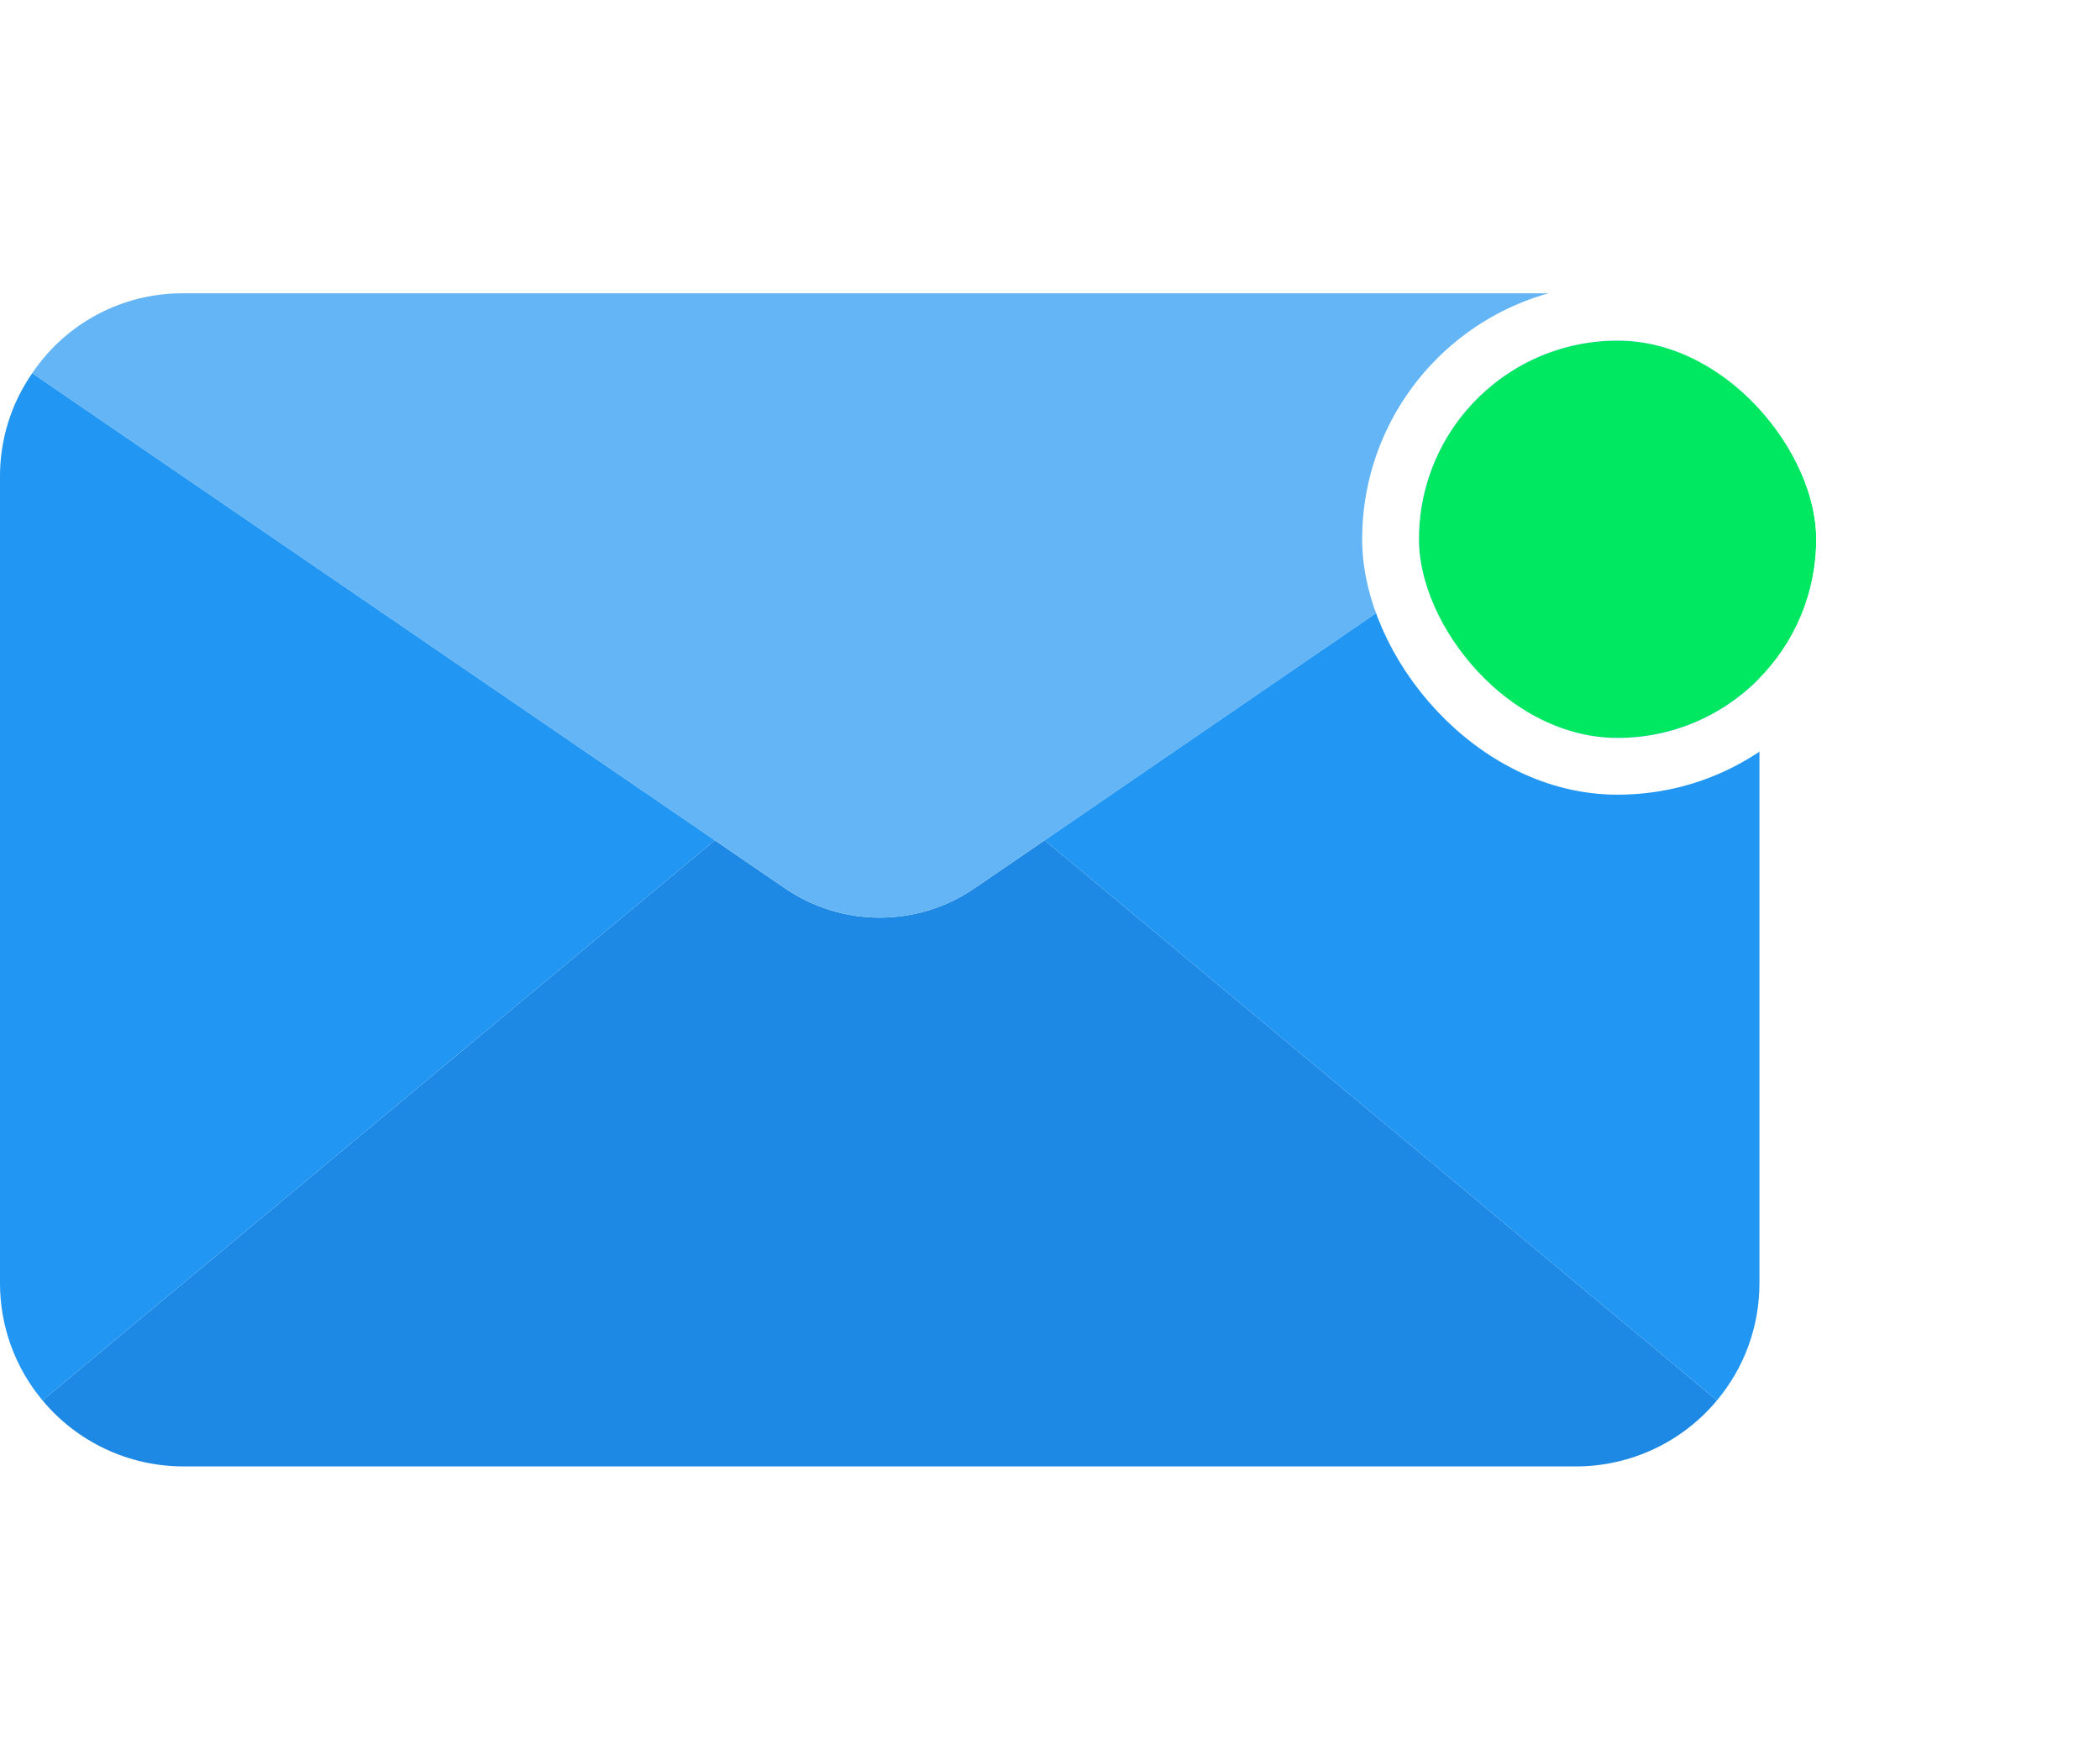 <svg width="37" height="31" viewBox="0 0 37 31" fill="none" xmlns="http://www.w3.org/2000/svg">
<g clip-path="url(#clip0)">
<path d="M0.749 24.671C1.362 25.407 2.271 25.833 3.229 25.834H27.771C28.729 25.833 29.638 25.407 30.251 24.671L18.406 14.803L17.179 15.642C16.168 16.34 14.832 16.34 13.821 15.642L12.594 14.803L0.749 24.671Z" fill="#1E88E5"/>
<path d="M0.568 6.574L12.594 14.802L13.821 15.642C14.832 16.34 16.168 16.34 17.179 15.642L18.406 14.802L30.432 6.562C29.826 5.689 28.833 5.168 27.771 5.167H3.229C2.162 5.161 1.164 5.689 0.568 6.574Z" fill="#64B5F6"/>
<path d="M18.406 14.803L30.251 24.671C30.736 24.092 31.001 23.36 31 22.605V8.396C31.004 7.741 30.805 7.1 30.432 6.562L18.406 14.803Z" fill="#2196F3"/>
<path d="M-9.53674e-06 8.396V22.605C-0.001 23.36 0.264 24.092 0.749 24.671L12.594 14.803L0.568 6.575C0.196 7.11 -0.002 7.745 -9.53674e-06 8.396Z" fill="#2196F3"/>
</g>
<g filter="url(#filter0_d)">
<rect x="25" y="2" width="7" height="7" rx="3.5" fill="#00E861"/>
<rect x="24.5" y="1.5" width="8" height="8" rx="4" stroke="white"/>
</g>
<defs>
<filter id="filter0_d" x="20" y="1" width="17" height="17" filterUnits="userSpaceOnUse" color-interpolation-filters="sRGB">
<feFlood flood-opacity="0" result="BackgroundImageFix"/>
<feColorMatrix in="SourceAlpha" type="matrix" values="0 0 0 0 0 0 0 0 0 0 0 0 0 0 0 0 0 0 127 0"/>
<feOffset dy="4"/>
<feGaussianBlur stdDeviation="2"/>
<feColorMatrix type="matrix" values="0 0 0 0 0 0 0 0 0 0 0 0 0 0 0 0 0 0 0.1 0"/>
<feBlend mode="normal" in2="BackgroundImageFix" result="effect1_dropShadow"/>
<feBlend mode="normal" in="SourceGraphic" in2="effect1_dropShadow" result="shape"/>
</filter>
<clipPath id="clip0">
<rect width="31" height="31" fill="white" transform="matrix(-1 0 0 1 31 0)"/>
</clipPath>
</defs>
</svg>
